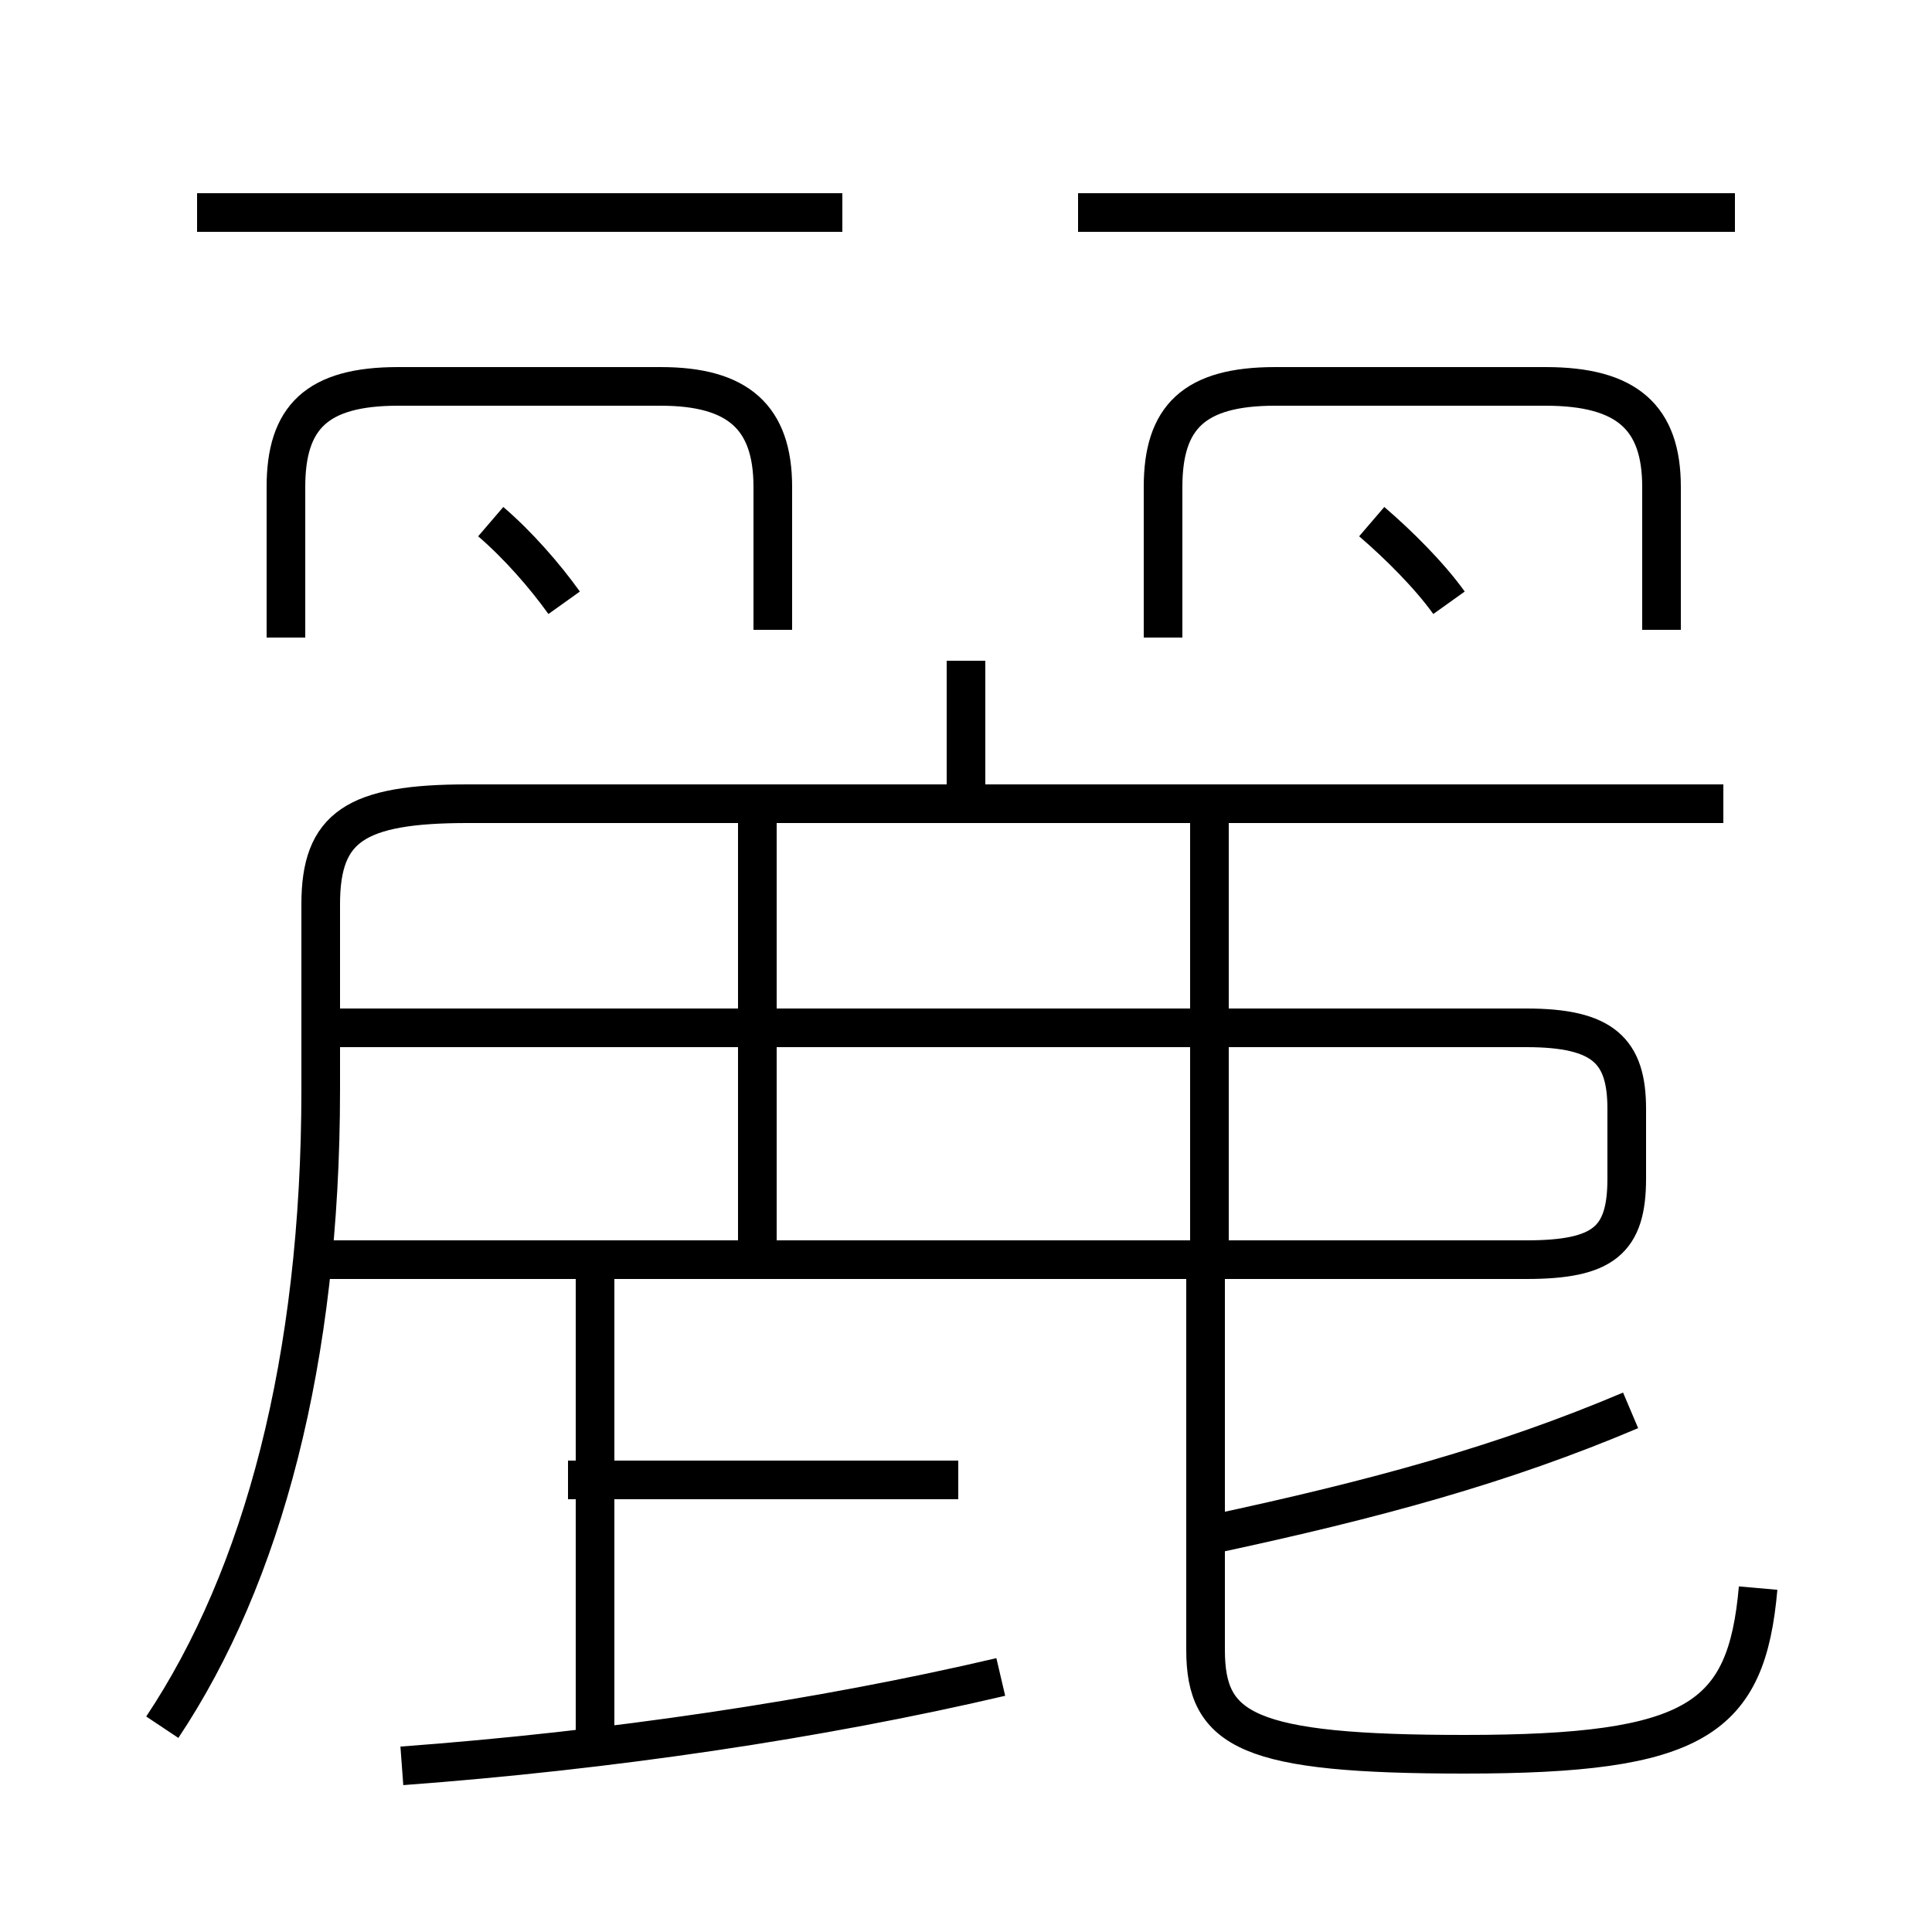 <?xml version='1.0' encoding='utf8'?>
<svg viewBox="0.0 -6.0 50.0 50.0" version="1.1" xmlns="http://www.w3.org/2000/svg">
<rect x="0.0" y="-6.0" width="50.0" height="50.0" fill="#808080" stroke="none"/>
<rect x="-1000" y="-1000" width="2000" height="2000" stroke="white" fill="white"/>
<g style="fill:white;stroke:#000000;  stroke-width:1">
<path d="M 4.2 0.7 C 6.8 -3.2 8.3 -8.8 8.3 -15.8 L 8.3 -20.6 C 8.3 -22.6 9.2 -23.2 12.1 -23.2 L 44.6 -23.2 M 10.4 1.7 C 15.8 1.3 21.2 0.5 25.9 -0.6 M 15.4 0.8 L 15.4 -11.1 M 24.8 -5.7 L 14.7 -5.7 M 19.6 -11.8 L 19.6 -22.7 M 8.0 -11.4 L 39.5 -11.4 C 41.5 -11.4 42.1 -11.9 42.1 -13.5 L 42.1 -15.3 C 42.1 -16.8 41.5 -17.4 39.5 -17.4 L 7.8 -17.4 M 45.5 -2.9 C 45.2 0.5 43.9 1.4 37.9 1.4 C 32.3 1.4 31.2 0.8 31.2 -1.3 L 31.2 -11.6 M 14.6 -28.4 C 14.1 -29.1 13.4 -29.9 12.7 -30.5 M 20.0 -27.7 L 20.0 -31.4 C 20.0 -33.2 19.1 -34.0 17.1 -34.0 L 10.3 -34.0 C 8.2 -34.0 7.4 -33.2 7.4 -31.4 L 7.4 -27.5 M 31.4 -4.3 C 35.6 -5.2 38.9 -6.1 42.2 -7.5 M 31.3 -11.8 L 31.3 -22.7 M 25.0 -23.1 L 25.0 -26.9 M 21.8 -38.5 L 5.1 -38.5 M 37.5 -28.4 C 37.0 -29.1 36.2 -29.9 35.5 -30.5 M 43.0 -27.7 L 43.0 -31.4 C 43.0 -33.2 42.1 -34.0 40.0 -34.0 L 33.0 -34.0 C 30.9 -34.0 30.1 -33.2 30.1 -31.4 L 30.1 -27.5 M 44.9 -38.5 L 27.9 -38.5" transform="translate(0.0 38.0)" />
</g>
</svg>